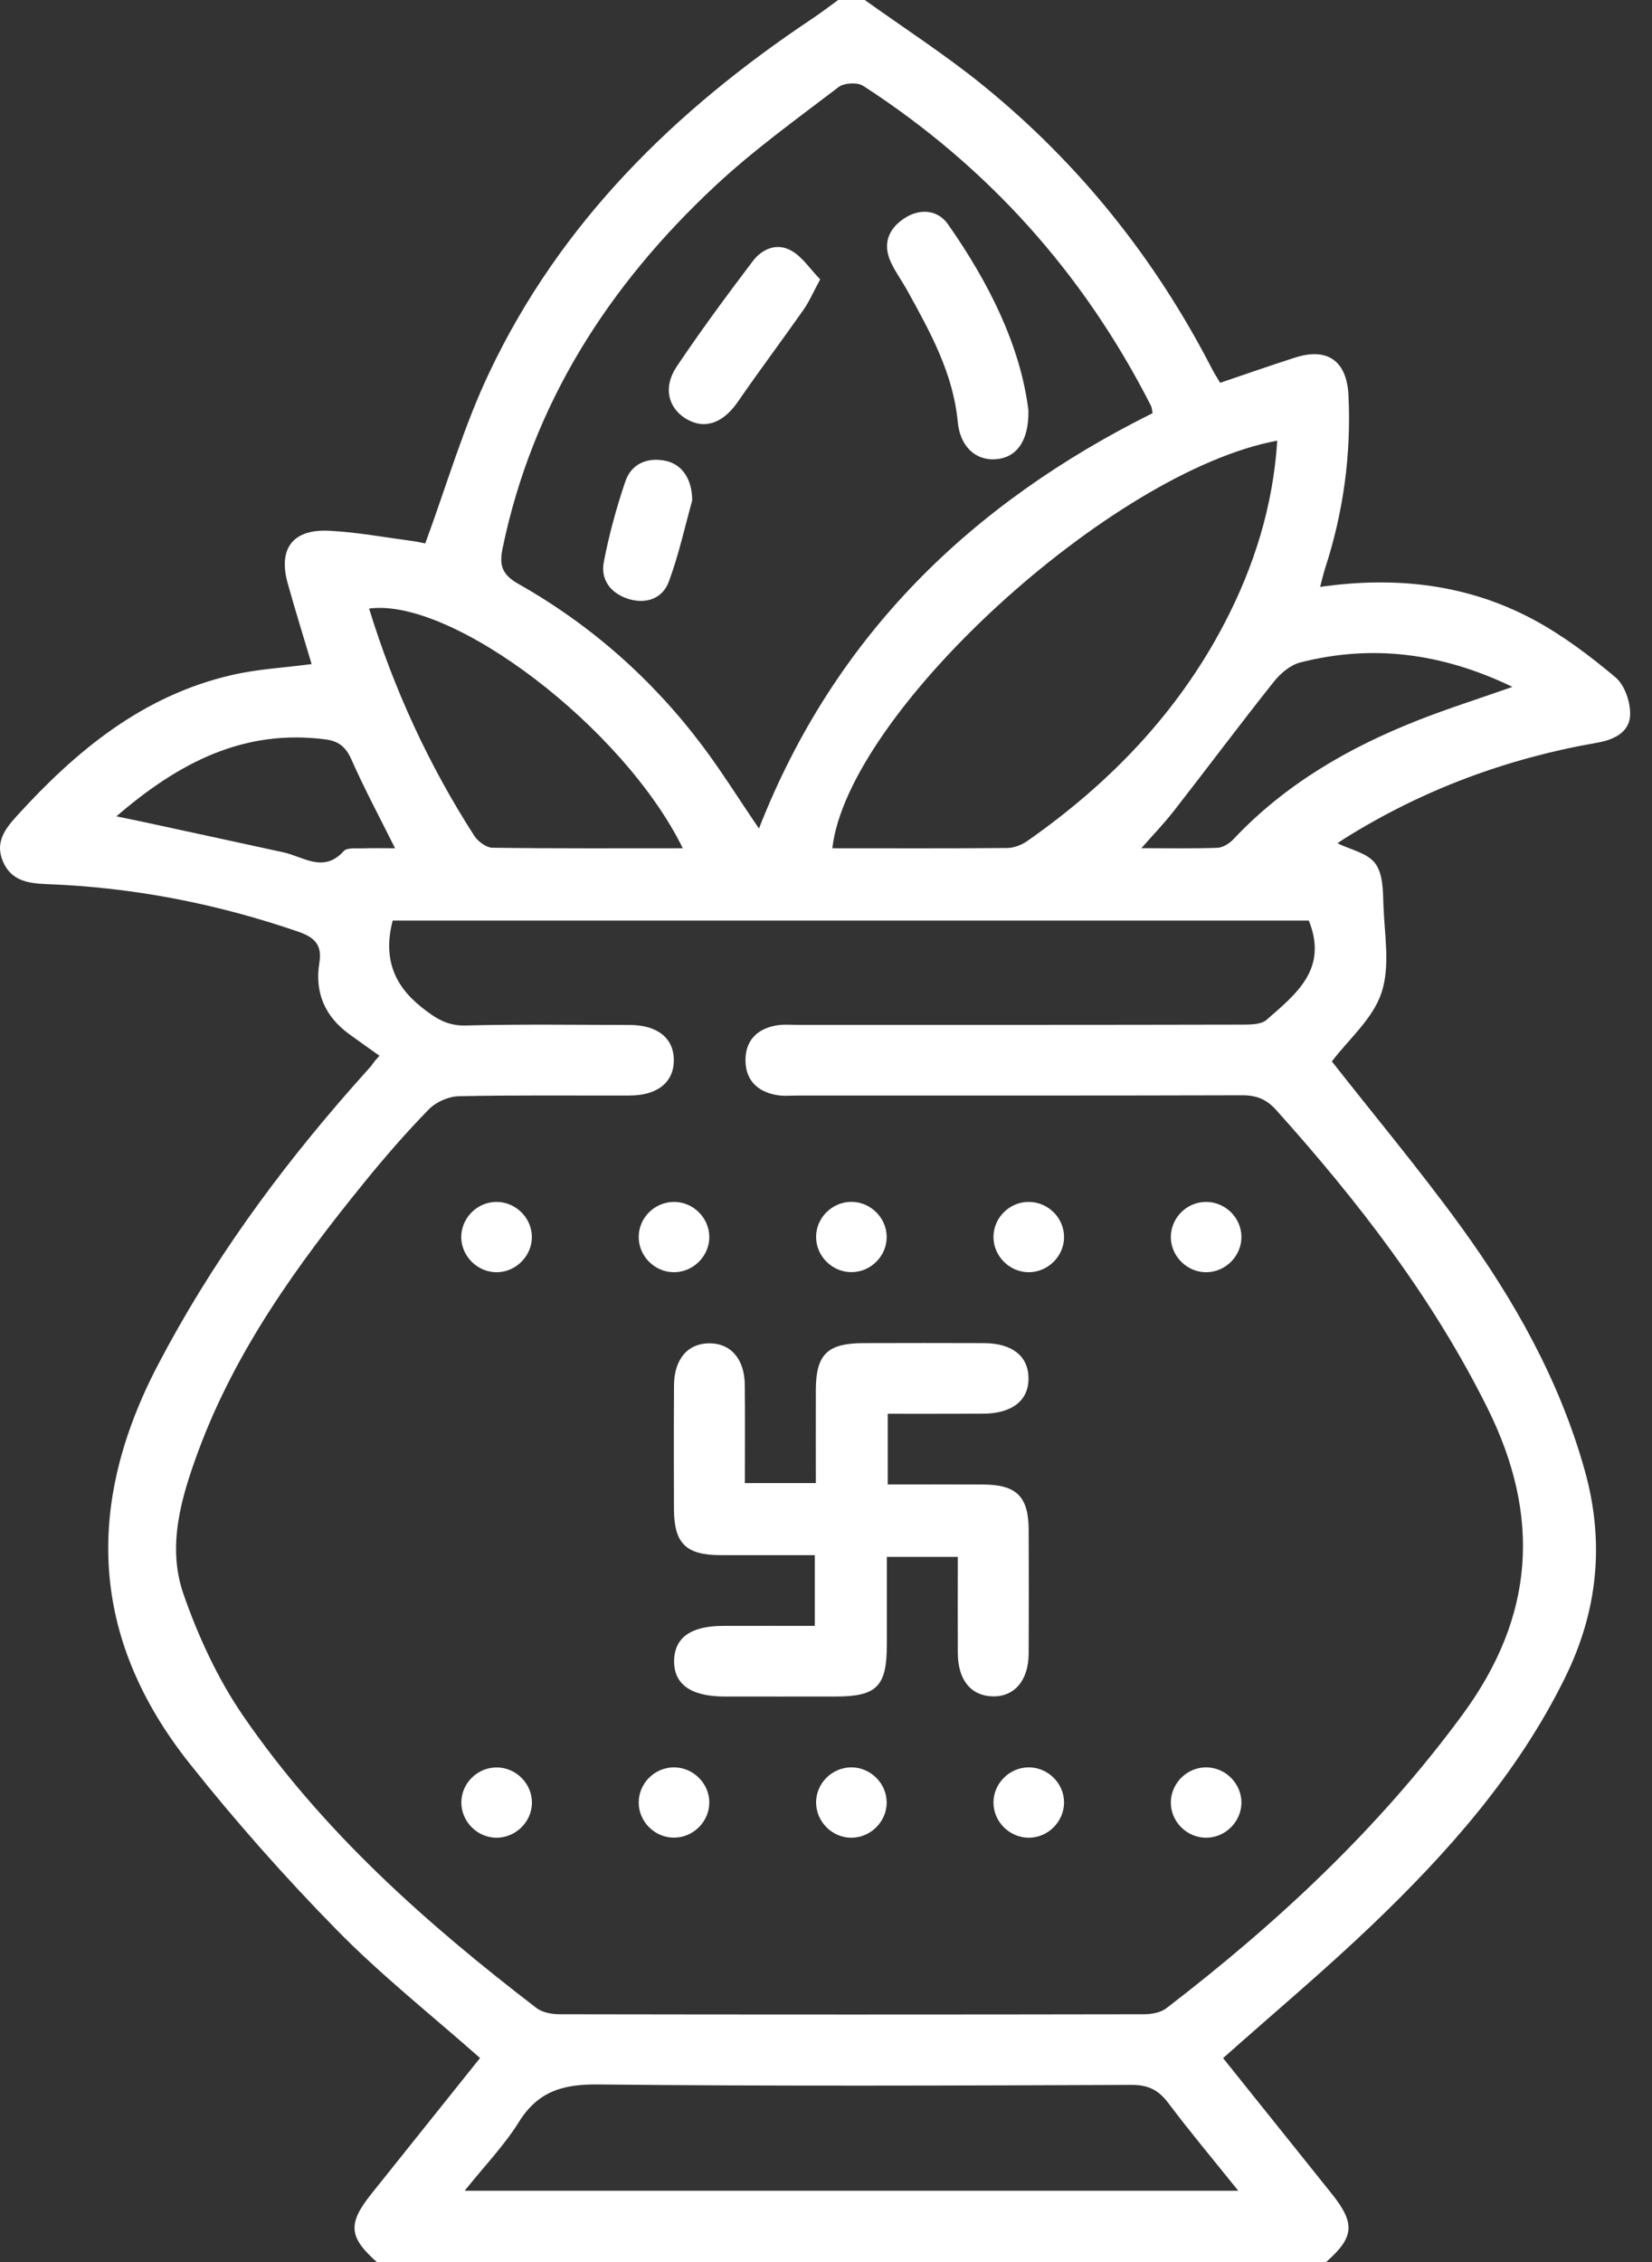 <svg width="19" height="26" viewBox="0 0 19 26" fill="none" xmlns="http://www.w3.org/2000/svg">
<rect x="0" y="0" width="19" height="26" fill="#333333" stroke="none"/>
<path d="M4.334 26C4.01 25.714 3.997 25.558 4.273 25.214C4.69 24.693 5.108 24.171 5.521 23.655C4.961 23.16 4.387 22.706 3.878 22.188C3.28 21.579 2.71 20.936 2.179 20.268C1.04 18.834 0.972 17.306 1.814 15.693C2.423 14.528 3.186 13.48 4.051 12.497C4.124 12.414 4.198 12.333 4.271 12.25C4.281 12.238 4.286 12.22 4.364 12.135C4.247 12.051 4.129 11.969 4.013 11.884C3.735 11.68 3.618 11.407 3.673 11.066C3.707 10.862 3.621 10.774 3.425 10.707C2.487 10.385 1.524 10.198 0.534 10.162C0.317 10.153 0.125 10.122 0.032 9.897C-0.058 9.68 0.058 9.527 0.195 9.377C0.879 8.625 1.645 7.994 2.666 7.759C2.961 7.69 3.268 7.675 3.584 7.633C3.495 7.333 3.397 7.021 3.309 6.705C3.197 6.303 3.369 6.077 3.792 6.101C4.105 6.117 4.415 6.175 4.726 6.216C4.799 6.226 4.871 6.243 4.891 6.246C5.14 5.57 5.333 4.901 5.628 4.281C6.445 2.557 7.762 1.268 9.335 0.219C9.439 0.15 9.538 0.073 9.64 0C9.742 0 9.844 0 9.946 0C10.399 0.324 10.87 0.628 11.302 0.978C12.409 1.876 13.284 2.968 13.937 4.235C13.963 4.287 13.996 4.336 14.033 4.4C14.324 4.302 14.61 4.201 14.898 4.109C15.27 3.991 15.489 4.151 15.509 4.54C15.542 5.223 15.451 5.889 15.238 6.54C15.219 6.6 15.205 6.663 15.183 6.746C16.053 6.621 16.873 6.715 17.628 7.117C17.969 7.299 18.285 7.537 18.581 7.786C18.688 7.877 18.756 8.078 18.748 8.225C18.738 8.417 18.562 8.504 18.368 8.537C17.328 8.718 16.356 9.079 15.461 9.64C15.427 9.661 15.394 9.686 15.383 9.693C15.531 9.766 15.727 9.804 15.816 9.923C15.906 10.04 15.906 10.238 15.911 10.402C15.923 10.74 15.991 11.104 15.889 11.41C15.791 11.709 15.51 11.947 15.318 12.2C15.806 12.821 16.322 13.439 16.794 14.087C17.419 14.947 17.936 15.865 18.226 16.899C18.459 17.729 18.377 18.521 17.997 19.289C17.453 20.392 16.649 21.297 15.769 22.137C15.224 22.657 14.645 23.142 14.067 23.656C14.479 24.171 14.898 24.692 15.315 25.213C15.59 25.556 15.577 25.714 15.252 26C11.611 26 7.973 26 4.334 26ZM15.053 10.581C11.544 10.581 8.022 10.581 4.516 10.581C4.409 10.998 4.517 11.313 4.847 11.576C5.007 11.703 5.141 11.793 5.357 11.787C5.986 11.771 6.615 11.78 7.244 11.781C7.565 11.782 7.751 11.935 7.75 12.189C7.748 12.441 7.561 12.592 7.239 12.592C6.585 12.594 5.93 12.586 5.276 12.6C5.159 12.603 5.014 12.666 4.933 12.75C4.672 13.017 4.427 13.299 4.192 13.588C3.42 14.537 2.707 15.525 2.279 16.684C2.084 17.213 1.919 17.77 2.109 18.319C2.279 18.808 2.504 19.296 2.796 19.721C3.707 21.048 4.9 22.107 6.171 23.081C6.237 23.131 6.342 23.151 6.428 23.152C8.672 23.156 10.916 23.156 13.16 23.152C13.246 23.152 13.352 23.132 13.417 23.081C14.694 22.101 15.861 21.013 16.82 19.709C17.65 18.582 17.727 17.431 17.109 16.187C16.476 14.914 15.62 13.808 14.677 12.758C14.565 12.633 14.448 12.588 14.282 12.589C12.581 12.594 10.882 12.592 9.182 12.592C9.097 12.592 9.01 12.601 8.928 12.586C8.708 12.546 8.575 12.412 8.574 12.187C8.573 11.962 8.705 11.827 8.925 11.787C9.007 11.772 9.094 11.78 9.179 11.78C10.887 11.78 12.596 11.781 14.305 11.777C14.393 11.777 14.507 11.774 14.566 11.723C14.902 11.428 15.279 11.141 15.053 10.581ZM8.729 9.523C9.599 7.3 11.175 5.784 13.256 4.749C13.249 4.713 13.249 4.687 13.238 4.665C12.464 3.144 11.362 1.915 9.928 0.987C9.862 0.944 9.709 0.952 9.646 1C9.161 1.37 8.662 1.728 8.218 2.144C6.995 3.287 6.124 4.644 5.78 6.304C5.741 6.492 5.771 6.603 5.958 6.709C6.796 7.182 7.505 7.809 8.082 8.577C8.304 8.873 8.5 9.188 8.729 9.523ZM14.69 5.065C12.783 5.416 9.748 8.197 9.573 9.75C10.245 9.75 10.915 9.753 11.586 9.747C11.663 9.746 11.752 9.711 11.816 9.666C12.761 9.005 13.544 8.195 14.081 7.168C14.425 6.509 14.642 5.815 14.69 5.065ZM14.242 25.181C13.95 24.818 13.684 24.501 13.436 24.171C13.323 24.022 13.205 23.963 13.013 23.964C10.966 23.972 8.92 23.98 6.874 23.959C6.473 23.955 6.187 24.039 5.968 24.39C5.798 24.663 5.569 24.899 5.344 25.181C8.33 25.181 11.257 25.181 14.242 25.181ZM7.853 9.75C7.171 8.361 5.2 6.866 4.245 6.995C4.53 7.921 4.931 8.793 5.455 9.607C5.497 9.672 5.593 9.743 5.664 9.744C6.385 9.754 7.106 9.75 7.853 9.75ZM17.395 7.895C16.584 7.505 15.785 7.403 14.956 7.614C14.841 7.643 14.726 7.74 14.65 7.837C14.261 8.325 13.888 8.825 13.504 9.317C13.387 9.467 13.255 9.604 13.127 9.749C13.408 9.749 13.704 9.755 13.998 9.745C14.063 9.743 14.14 9.696 14.186 9.646C14.779 9.016 15.507 8.595 16.303 8.281C16.648 8.145 17.003 8.033 17.395 7.895ZM1.339 9.383C1.457 9.407 1.528 9.422 1.6 9.437C2.154 9.557 2.708 9.676 3.261 9.797C3.493 9.848 3.722 10.039 3.954 9.782C3.992 9.74 4.098 9.754 4.174 9.751C4.289 9.747 4.404 9.75 4.544 9.75C4.364 9.39 4.19 9.065 4.041 8.728C3.977 8.585 3.894 8.518 3.745 8.499C2.804 8.376 2.055 8.766 1.339 9.383Z" fill="white"/>
<path d="M10.21 16.25C10.21 16.533 10.21 16.784 10.21 17.062C10.582 17.062 10.945 17.061 11.307 17.063C11.691 17.065 11.829 17.201 11.831 17.582C11.833 18.056 11.833 18.53 11.831 19.004C11.83 19.317 11.665 19.507 11.411 19.498C11.166 19.49 11.018 19.308 11.016 19.004C11.014 18.641 11.016 18.277 11.016 17.895C10.748 17.895 10.491 17.895 10.2 17.895C10.2 18.226 10.2 18.562 10.2 18.897C10.2 19.385 10.087 19.5 9.607 19.5C9.182 19.5 8.757 19.501 8.332 19.5C7.945 19.499 7.749 19.359 7.753 19.087C7.758 18.822 7.947 18.688 8.319 18.688C8.665 18.687 9.012 18.688 9.371 18.688C9.371 18.413 9.371 18.163 9.371 17.875C9.011 17.875 8.649 17.876 8.287 17.875C7.887 17.874 7.753 17.74 7.751 17.342C7.75 16.868 7.749 16.394 7.752 15.92C7.754 15.622 7.911 15.44 8.159 15.44C8.406 15.44 8.564 15.622 8.566 15.92C8.57 16.291 8.567 16.661 8.567 17.047C8.844 17.047 9.101 17.047 9.383 17.047C9.383 16.684 9.382 16.331 9.383 15.978C9.384 15.566 9.516 15.438 9.936 15.438C10.396 15.437 10.854 15.436 11.314 15.438C11.639 15.439 11.824 15.584 11.829 15.836C11.834 16.096 11.641 16.249 11.302 16.249C10.947 16.251 10.591 16.25 10.21 16.25Z" fill="white"/>
<path d="M5.724 14.623C5.503 14.63 5.313 14.451 5.305 14.231C5.299 14.01 5.477 13.822 5.698 13.815C5.919 13.808 6.11 13.986 6.117 14.207C6.124 14.425 5.944 14.616 5.724 14.623Z" fill="white"/>
<path d="M8.158 14.22C8.157 14.44 7.971 14.624 7.75 14.623C7.529 14.622 7.345 14.438 7.346 14.217C7.346 13.996 7.531 13.814 7.753 13.815C7.974 13.815 8.158 13.999 8.158 14.22Z" fill="white"/>
<path d="M10.198 14.217C10.199 14.438 10.014 14.622 9.793 14.622C9.572 14.623 9.387 14.439 9.386 14.219C9.385 13.998 9.569 13.815 9.791 13.814C10.012 13.814 10.197 13.997 10.198 14.217Z" fill="white"/>
<path d="M11.825 14.623C11.604 14.619 11.422 14.431 11.426 14.211C11.43 13.991 11.617 13.81 11.839 13.815C12.061 13.819 12.242 14.005 12.238 14.226C12.234 14.446 12.045 14.627 11.825 14.623Z" fill="white"/>
<path d="M13.863 13.815C14.084 13.81 14.273 13.989 14.278 14.21C14.283 14.429 14.102 14.618 13.881 14.623C13.66 14.628 13.472 14.448 13.466 14.228C13.461 14.007 13.641 13.819 13.863 13.815Z" fill="white"/>
<path d="M6.118 20.726C6.114 20.946 5.925 21.127 5.704 21.123C5.483 21.119 5.302 20.931 5.306 20.711C5.31 20.491 5.497 20.311 5.719 20.315C5.94 20.319 6.122 20.506 6.118 20.726Z" fill="white"/>
<path d="M8.158 20.717C8.158 20.938 7.973 21.122 7.752 21.122C7.531 21.123 7.346 20.939 7.346 20.719C7.345 20.498 7.529 20.315 7.75 20.314C7.972 20.314 8.157 20.497 8.158 20.717Z" fill="white"/>
<path d="M9.793 21.123C9.572 21.124 9.387 20.94 9.386 20.719C9.385 20.499 9.568 20.315 9.791 20.314C10.012 20.314 10.197 20.497 10.198 20.717C10.199 20.937 10.014 21.122 9.793 21.123Z" fill="white"/>
<path d="M12.238 20.719C12.237 20.939 12.052 21.124 11.831 21.123C11.61 21.122 11.425 20.938 11.426 20.717C11.427 20.497 11.611 20.314 11.833 20.314C12.054 20.315 12.239 20.499 12.238 20.719Z" fill="white"/>
<path d="M14.278 20.723C14.275 20.943 14.088 21.126 13.867 21.123C13.646 21.12 13.463 20.935 13.466 20.714C13.469 20.493 13.655 20.312 13.876 20.314C14.098 20.317 14.28 20.503 14.278 20.723Z" fill="white"/>
<path d="M11.828 4.715C11.835 5.077 11.685 5.264 11.447 5.279C11.211 5.293 11.041 5.124 11.015 4.848C10.963 4.293 10.7 3.819 10.438 3.345C10.377 3.234 10.301 3.131 10.247 3.016C10.149 2.807 10.215 2.632 10.4 2.51C10.58 2.391 10.786 2.41 10.904 2.579C11.374 3.25 11.735 3.972 11.828 4.715Z" fill="white"/>
<path d="M9.433 3.211C9.351 3.363 9.305 3.471 9.239 3.564C8.991 3.917 8.732 4.261 8.488 4.616C8.317 4.864 8.104 4.943 7.889 4.813C7.684 4.687 7.624 4.452 7.781 4.216C8.059 3.802 8.355 3.401 8.656 3.004C8.766 2.857 8.941 2.786 9.108 2.885C9.233 2.959 9.32 3.095 9.433 3.211Z" fill="white"/>
<path d="M7.961 5.753C7.883 6.029 7.81 6.368 7.691 6.689C7.619 6.881 7.427 6.948 7.223 6.883C7.023 6.818 6.904 6.662 6.945 6.457C7.005 6.145 7.09 5.835 7.192 5.534C7.259 5.337 7.433 5.256 7.642 5.294C7.835 5.328 7.961 5.496 7.961 5.753Z" fill="white"/>
</svg>
